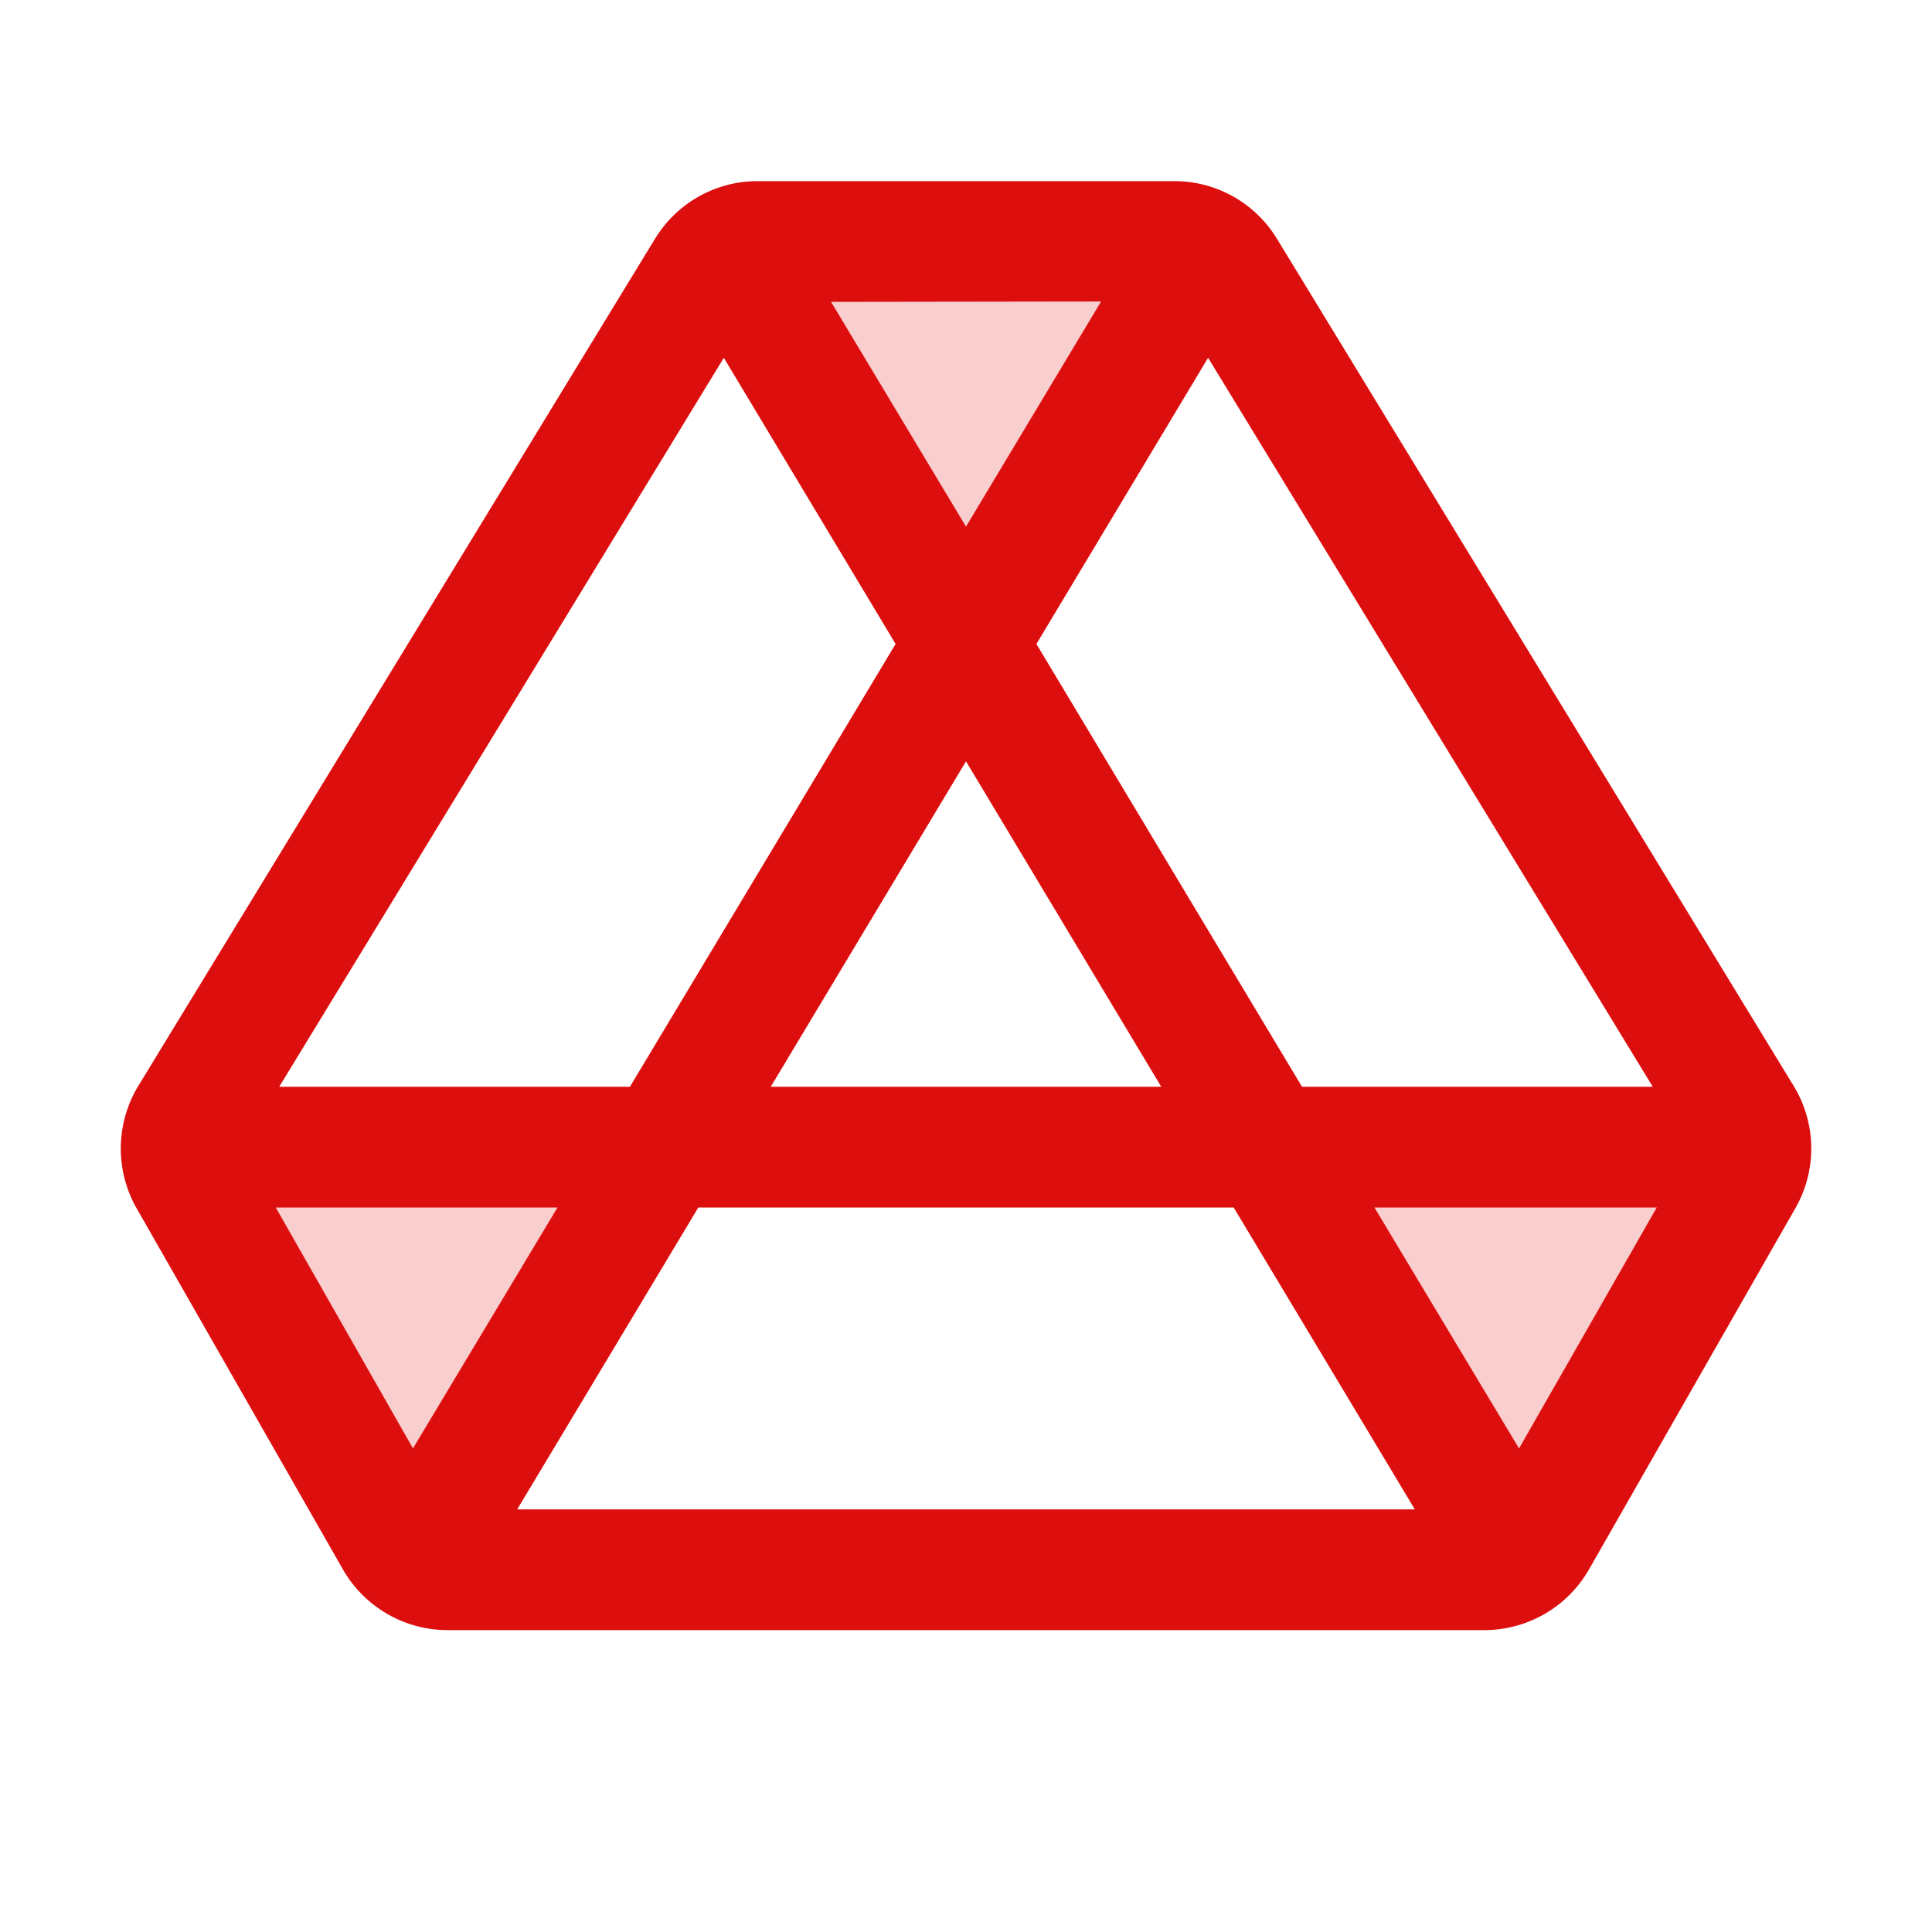 <svg xmlns="http://www.w3.org/2000/svg" viewBox="0 0 256 256" fill="#DD0E0E"><path d="M24,152H88L55.12,206.8A7.91,7.91,0,0,1,52.38,204L25.05,156.15A8,8,0,0,1,24,152Zm144,0,32.88,54.8a7.91,7.91,0,0,0,2.74-2.83l27.32-47.82A8,8,0,0,0,232,152ZM100.43,32a8.06,8.06,0,0,0-3.84,1L128,85.33,159.41,33a8.07,8.07,0,0,0-3.85-1Z" opacity="0.2"/><path d="M237.6,143.78,169.13,31.52A15.91,15.91,0,0,0,155.56,24H100.43a15.89,15.89,0,0,0-13.56,7.52l-.05.07L18.44,143.7a16,16,0,0,0-.33,16.42l27.32,47.82A16,16,0,0,0,59.32,216H196.67a16,16,0,0,0,13.89-8.06l27.32-47.82A15.91,15.91,0,0,0,237.6,143.78ZM219,144H172.52L137.33,85.33l22.75-37.92Zm-116.87,0L128,100.88,153.87,144Zm61.34,16,24,40H68.53l24-40ZM128,69.78,110.12,40l35.78-.05ZM95.91,47.41l22.76,37.92L83.47,144H37ZM36.54,160H73.87L54.72,191.92Zm164.74,31.93L182.12,160h37.41Z"/></svg>